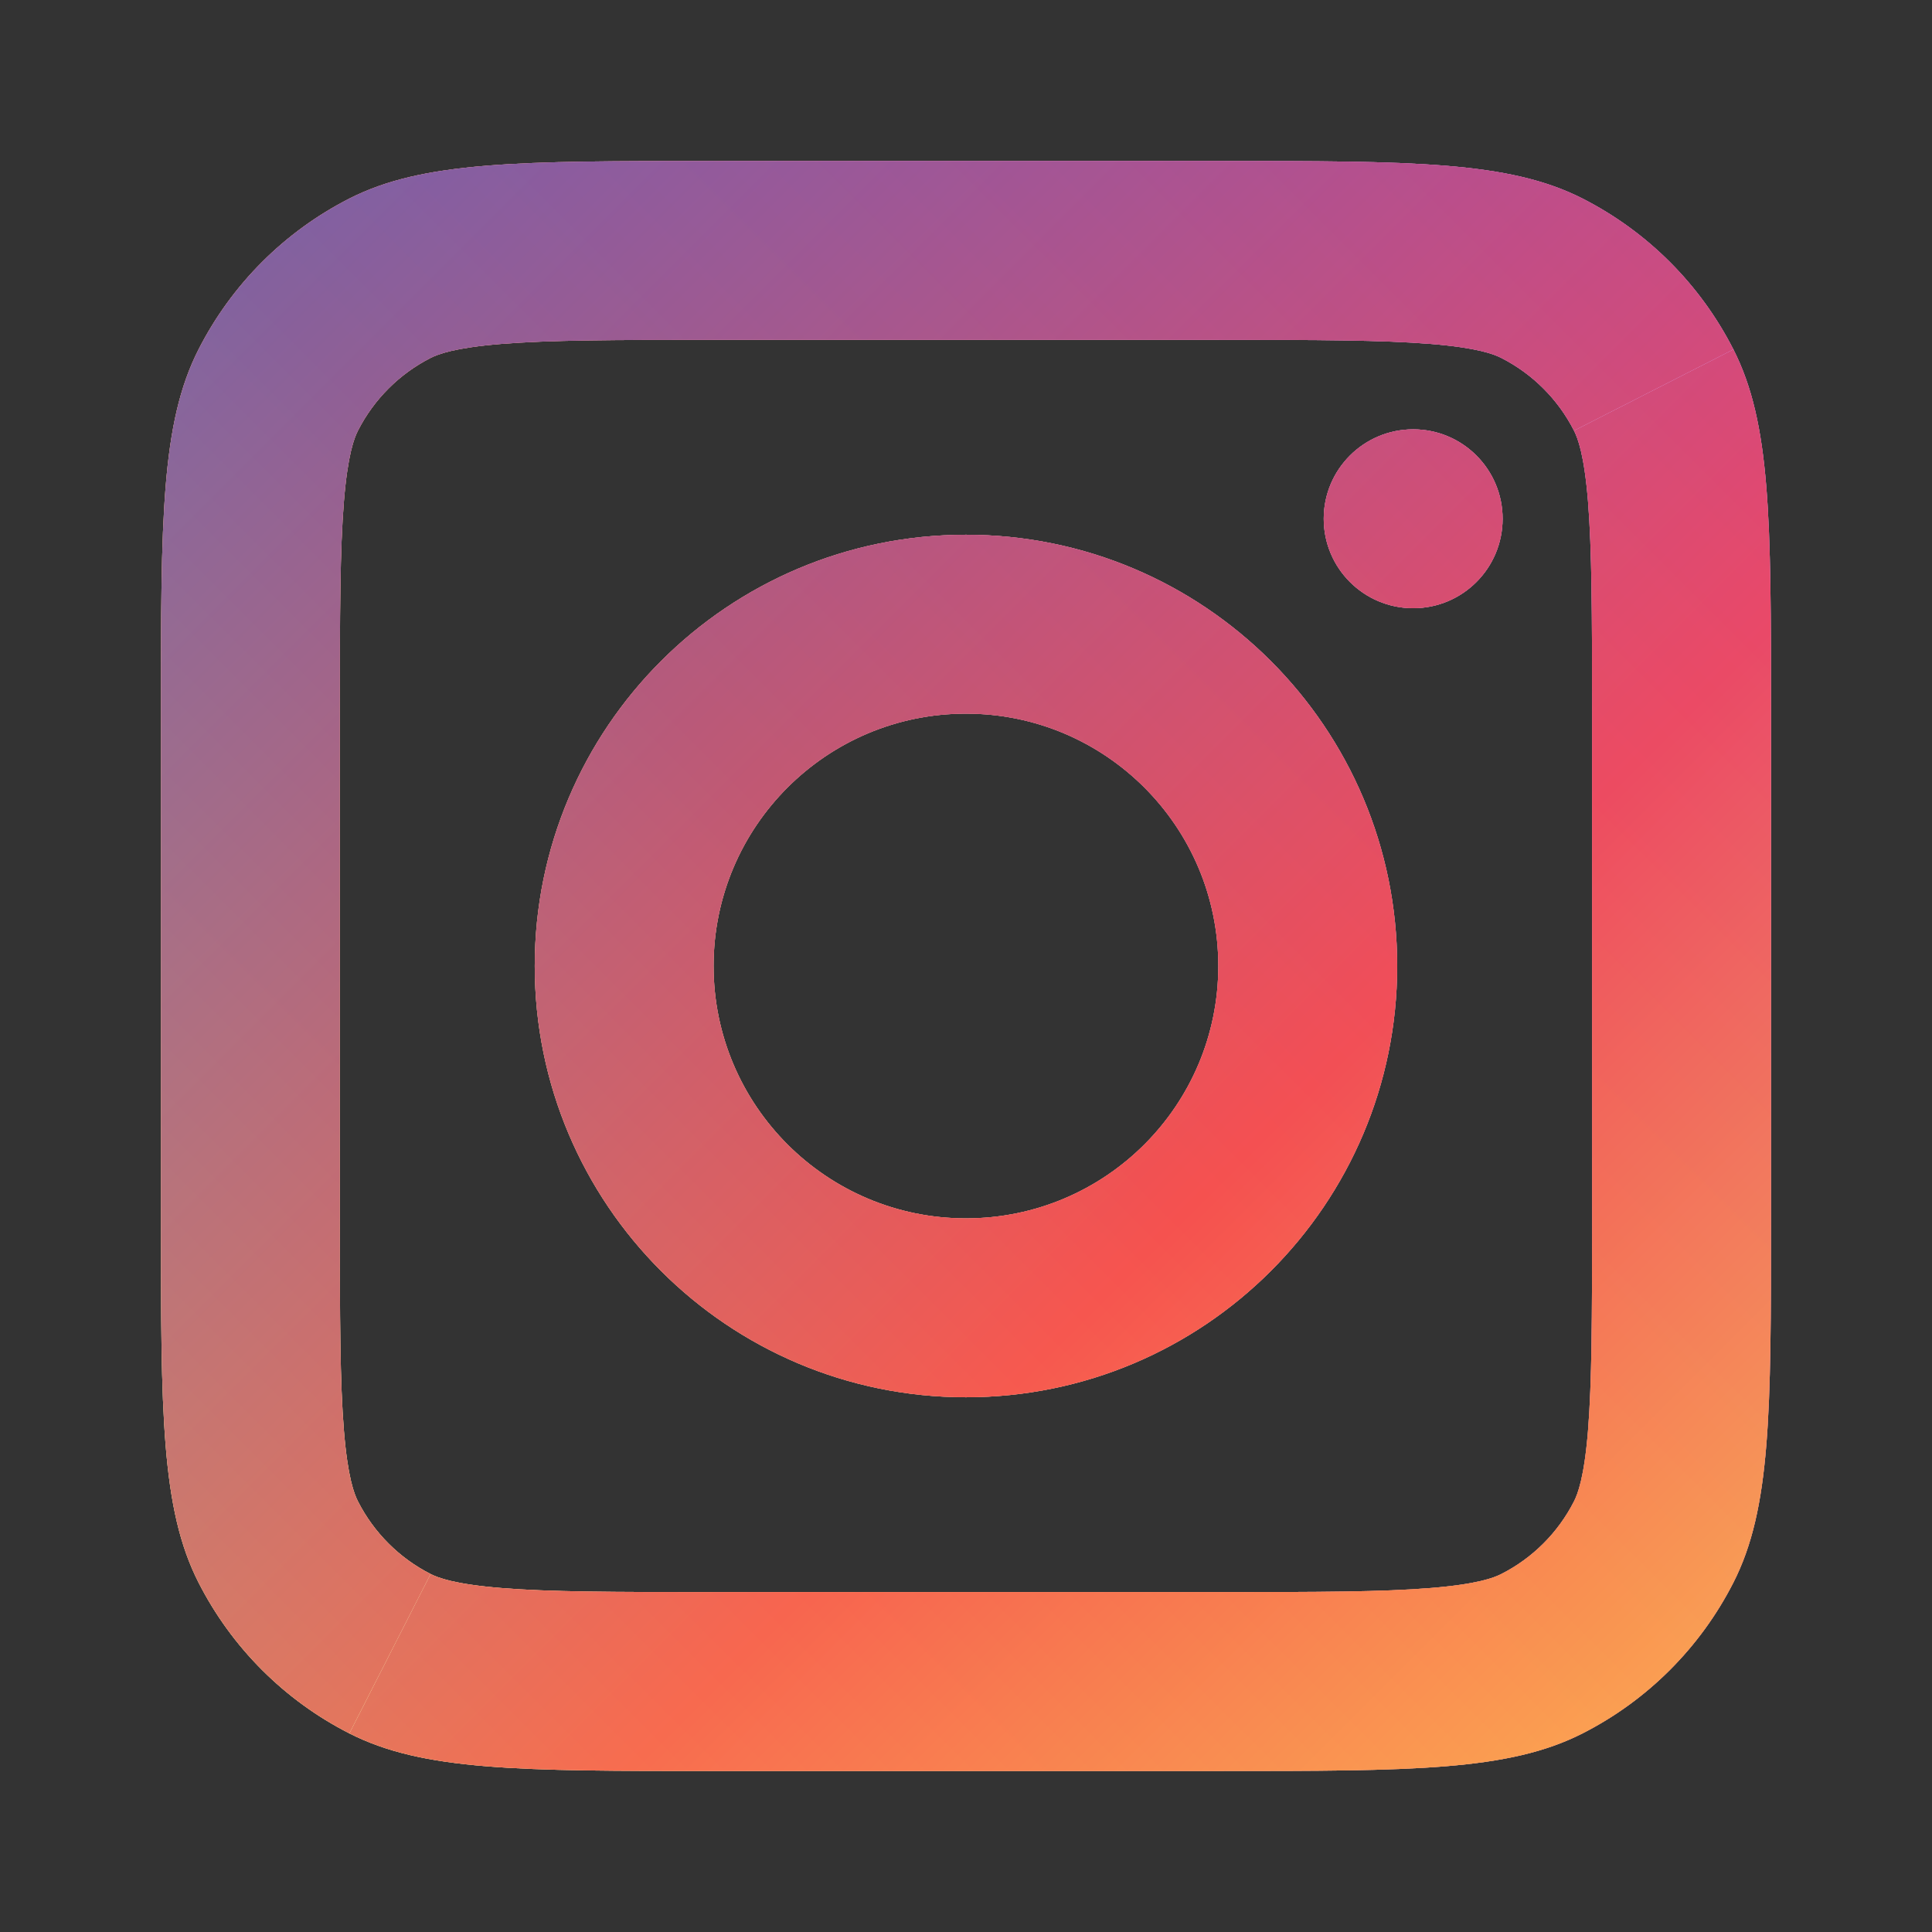 <svg width="32" height="32" viewBox="0 0 32 32" fill="none" xmlns="http://www.w3.org/2000/svg">
<rect x="0" y="0" width="32" height="32" fill="#333333" stroke="none"/>
<path d="M7.131 26.07C7.255 26.133 7.527 26.239 8.297 26.302C9.101 26.368 10.16 26.37 11.809 26.37H20.19C21.839 26.37 22.898 26.368 23.702 26.302C24.471 26.239 24.744 26.133 24.867 26.07C25.385 25.807 25.806 25.386 26.07 24.868C26.133 24.744 26.239 24.472 26.302 23.702C26.367 22.898 26.37 21.839 26.37 20.19V11.809C26.37 10.16 26.367 9.102 26.302 8.298C26.239 7.528 26.133 7.256 26.07 7.132L28.71 5.787C29.333 7.009 29.333 8.609 29.333 11.809V20.19C29.333 23.391 29.333 24.991 28.71 26.213C28.162 27.288 27.288 28.163 26.213 28.71C24.99 29.333 23.39 29.333 20.19 29.333H11.809C8.609 29.333 7.008 29.333 5.786 28.71L7.131 26.07Z" fill="white"/>
<path d="M7.131 26.07C7.255 26.133 7.527 26.239 8.297 26.302C9.101 26.368 10.16 26.37 11.809 26.37H20.19C21.839 26.37 22.898 26.368 23.702 26.302C24.471 26.239 24.744 26.133 24.867 26.07C25.385 25.807 25.806 25.386 26.07 24.868C26.133 24.744 26.239 24.472 26.302 23.702C26.367 22.898 26.37 21.839 26.37 20.19V11.809C26.37 10.16 26.367 9.102 26.302 8.298C26.239 7.528 26.133 7.256 26.07 7.132L28.71 5.787C29.333 7.009 29.333 8.609 29.333 11.809V20.19C29.333 23.391 29.333 24.991 28.71 26.213C28.162 27.288 27.288 28.163 26.213 28.71C24.99 29.333 23.39 29.333 20.19 29.333H11.809C8.609 29.333 7.008 29.333 5.786 28.71L7.131 26.07Z" fill="url(#paint0_linear)"/>
<path d="M7.131 26.07C7.255 26.133 7.527 26.239 8.297 26.302C9.101 26.368 10.16 26.37 11.809 26.37H20.19C21.839 26.37 22.898 26.368 23.702 26.302C24.471 26.239 24.744 26.133 24.867 26.07C25.385 25.807 25.806 25.386 26.07 24.868C26.133 24.744 26.239 24.472 26.302 23.702C26.367 22.898 26.37 21.839 26.37 20.19V11.809C26.37 10.16 26.367 9.102 26.302 8.298C26.239 7.528 26.133 7.256 26.07 7.132L28.71 5.787C29.333 7.009 29.333 8.609 29.333 11.809V20.19C29.333 23.391 29.333 24.991 28.71 26.213C28.162 27.288 27.288 28.163 26.213 28.71C24.99 29.333 23.39 29.333 20.19 29.333H11.809C8.609 29.333 7.008 29.333 5.786 28.71L7.131 26.07Z" fill="url(#paint1_linear)" fill-opacity="0.7"/>
<path d="M5.786 28.71C4.711 28.163 3.837 27.288 3.289 26.213C2.666 24.991 2.666 23.391 2.666 20.19V11.809C2.666 8.609 2.666 7.009 3.289 5.787C3.837 4.711 4.711 3.837 5.786 3.289C7.008 2.667 8.609 2.667 11.809 2.667H20.19C23.39 2.667 24.99 2.667 26.213 3.289C27.288 3.837 28.162 4.711 28.71 5.787L26.07 7.132C25.806 6.614 25.385 6.193 24.867 5.929C24.744 5.866 24.471 5.76 23.702 5.697C22.898 5.632 21.839 5.629 20.19 5.629H11.809C10.16 5.629 9.101 5.632 8.297 5.697C7.527 5.76 7.255 5.866 7.131 5.929C6.614 6.193 6.193 6.614 5.929 7.132C5.866 7.256 5.76 7.528 5.697 8.298C5.631 9.102 5.629 10.16 5.629 11.809V20.19C5.629 21.839 5.631 22.898 5.697 23.702C5.76 24.472 5.866 24.744 5.929 24.868C6.193 25.386 6.614 25.807 7.131 26.07L5.786 28.71Z" fill="white"/>
<path d="M5.786 28.71C4.711 28.163 3.837 27.288 3.289 26.213C2.666 24.991 2.666 23.391 2.666 20.19V11.809C2.666 8.609 2.666 7.009 3.289 5.787C3.837 4.711 4.711 3.837 5.786 3.289C7.008 2.667 8.609 2.667 11.809 2.667H20.19C23.39 2.667 24.99 2.667 26.213 3.289C27.288 3.837 28.162 4.711 28.71 5.787L26.07 7.132C25.806 6.614 25.385 6.193 24.867 5.929C24.744 5.866 24.471 5.76 23.702 5.697C22.898 5.632 21.839 5.629 20.19 5.629H11.809C10.16 5.629 9.101 5.632 8.297 5.697C7.527 5.76 7.255 5.866 7.131 5.929C6.614 6.193 6.193 6.614 5.929 7.132C5.866 7.256 5.76 7.528 5.697 8.298C5.631 9.102 5.629 10.16 5.629 11.809V20.19C5.629 21.839 5.631 22.898 5.697 23.702C5.76 24.472 5.866 24.744 5.929 24.868C6.193 25.386 6.614 25.807 7.131 26.07L5.786 28.71Z" fill="url(#paint2_linear)"/>
<path d="M5.786 28.71C4.711 28.163 3.837 27.288 3.289 26.213C2.666 24.991 2.666 23.391 2.666 20.19V11.809C2.666 8.609 2.666 7.009 3.289 5.787C3.837 4.711 4.711 3.837 5.786 3.289C7.008 2.667 8.609 2.667 11.809 2.667H20.19C23.39 2.667 24.99 2.667 26.213 3.289C27.288 3.837 28.162 4.711 28.71 5.787L26.07 7.132C25.806 6.614 25.385 6.193 24.867 5.929C24.744 5.866 24.471 5.76 23.702 5.697C22.898 5.632 21.839 5.629 20.19 5.629H11.809C10.16 5.629 9.101 5.632 8.297 5.697C7.527 5.76 7.255 5.866 7.131 5.929C6.614 6.193 6.193 6.614 5.929 7.132C5.866 7.256 5.76 7.528 5.697 8.298C5.631 9.102 5.629 10.16 5.629 11.809V20.19C5.629 21.839 5.631 22.898 5.697 23.702C5.76 24.472 5.866 24.744 5.929 24.868C6.193 25.386 6.614 25.807 7.131 26.07L5.786 28.71Z" fill="url(#paint3_linear)" fill-opacity="0.7"/>
<path fill-rule="evenodd" clip-rule="evenodd" d="M8.857 16C8.857 12.055 12.055 8.857 15.999 8.857C19.944 8.857 23.142 12.055 23.142 16C23.142 19.945 19.944 23.143 15.999 23.143C12.055 23.143 8.857 19.945 8.857 16ZM15.999 11.82C13.691 11.82 11.819 13.691 11.819 16C11.819 18.308 13.691 20.18 15.999 20.18C18.308 20.18 20.179 18.308 20.179 16C20.179 13.691 18.308 11.82 15.999 11.82Z" fill="white"/>
<path fill-rule="evenodd" clip-rule="evenodd" d="M8.857 16C8.857 12.055 12.055 8.857 15.999 8.857C19.944 8.857 23.142 12.055 23.142 16C23.142 19.945 19.944 23.143 15.999 23.143C12.055 23.143 8.857 19.945 8.857 16ZM15.999 11.82C13.691 11.82 11.819 13.691 11.819 16C11.819 18.308 13.691 20.18 15.999 20.18C18.308 20.18 20.179 18.308 20.179 16C20.179 13.691 18.308 11.82 15.999 11.82Z" fill="url(#paint4_linear)"/>
<path fill-rule="evenodd" clip-rule="evenodd" d="M8.857 16C8.857 12.055 12.055 8.857 15.999 8.857C19.944 8.857 23.142 12.055 23.142 16C23.142 19.945 19.944 23.143 15.999 23.143C12.055 23.143 8.857 19.945 8.857 16ZM15.999 11.82C13.691 11.82 11.819 13.691 11.819 16C11.819 18.308 13.691 20.18 15.999 20.18C18.308 20.18 20.179 18.308 20.179 16C20.179 13.691 18.308 11.82 15.999 11.82Z" fill="url(#paint5_linear)" fill-opacity="0.7"/>
<path d="M23.407 10.074C24.225 10.074 24.888 9.411 24.888 8.592C24.888 7.774 24.225 7.111 23.407 7.111C22.589 7.111 21.925 7.774 21.925 8.592C21.925 9.411 22.589 10.074 23.407 10.074Z" fill="white"/>
<path d="M23.407 10.074C24.225 10.074 24.888 9.411 24.888 8.592C24.888 7.774 24.225 7.111 23.407 7.111C22.589 7.111 21.925 7.774 21.925 8.592C21.925 9.411 22.589 10.074 23.407 10.074Z" fill="url(#paint6_linear)"/>
<path d="M23.407 10.074C24.225 10.074 24.888 9.411 24.888 8.592C24.888 7.774 24.225 7.111 23.407 7.111C22.589 7.111 21.925 7.774 21.925 8.592C21.925 9.411 22.589 10.074 23.407 10.074Z" fill="url(#paint7_linear)" fill-opacity="0.7"/>
<defs>
<linearGradient id="paint0_linear" x1="29.333" y1="2.667" x2="2.666" y2="29.333" gradientUnits="userSpaceOnUse">
<stop stop-color="#BC2CC7"/>
<stop offset="0.51" stop-color="#F6514F"/>
<stop offset="1" stop-color="#FED653"/>
</linearGradient>
<linearGradient id="paint1_linear" x1="2.666" y1="2.667" x2="29.333" y2="29.333" gradientUnits="userSpaceOnUse">
<stop stop-color="#416BCC"/>
<stop offset="0.644" stop-color="#F6514F"/>
<stop offset="1" stop-color="#FED653"/>
</linearGradient>
<linearGradient id="paint2_linear" x1="29.333" y1="2.667" x2="2.666" y2="29.333" gradientUnits="userSpaceOnUse">
<stop stop-color="#BC2CC7"/>
<stop offset="0.51" stop-color="#F6514F"/>
<stop offset="1" stop-color="#FED653"/>
</linearGradient>
<linearGradient id="paint3_linear" x1="2.666" y1="2.667" x2="29.333" y2="29.333" gradientUnits="userSpaceOnUse">
<stop stop-color="#416BCC"/>
<stop offset="0.644" stop-color="#F6514F"/>
<stop offset="1" stop-color="#FED653"/>
</linearGradient>
<linearGradient id="paint4_linear" x1="29.333" y1="2.667" x2="2.666" y2="29.333" gradientUnits="userSpaceOnUse">
<stop stop-color="#BC2CC7"/>
<stop offset="0.51" stop-color="#F6514F"/>
<stop offset="1" stop-color="#FED653"/>
</linearGradient>
<linearGradient id="paint5_linear" x1="2.666" y1="2.667" x2="29.333" y2="29.333" gradientUnits="userSpaceOnUse">
<stop stop-color="#416BCC"/>
<stop offset="0.644" stop-color="#F6514F"/>
<stop offset="1" stop-color="#FED653"/>
</linearGradient>
<linearGradient id="paint6_linear" x1="29.333" y1="2.667" x2="2.666" y2="29.333" gradientUnits="userSpaceOnUse">
<stop stop-color="#BC2CC7"/>
<stop offset="0.51" stop-color="#F6514F"/>
<stop offset="1" stop-color="#FED653"/>
</linearGradient>
<linearGradient id="paint7_linear" x1="2.666" y1="2.667" x2="29.333" y2="29.333" gradientUnits="userSpaceOnUse">
<stop stop-color="#416BCC"/>
<stop offset="0.644" stop-color="#F6514F"/>
<stop offset="1" stop-color="#FED653"/>
</linearGradient>
</defs>
</svg>
